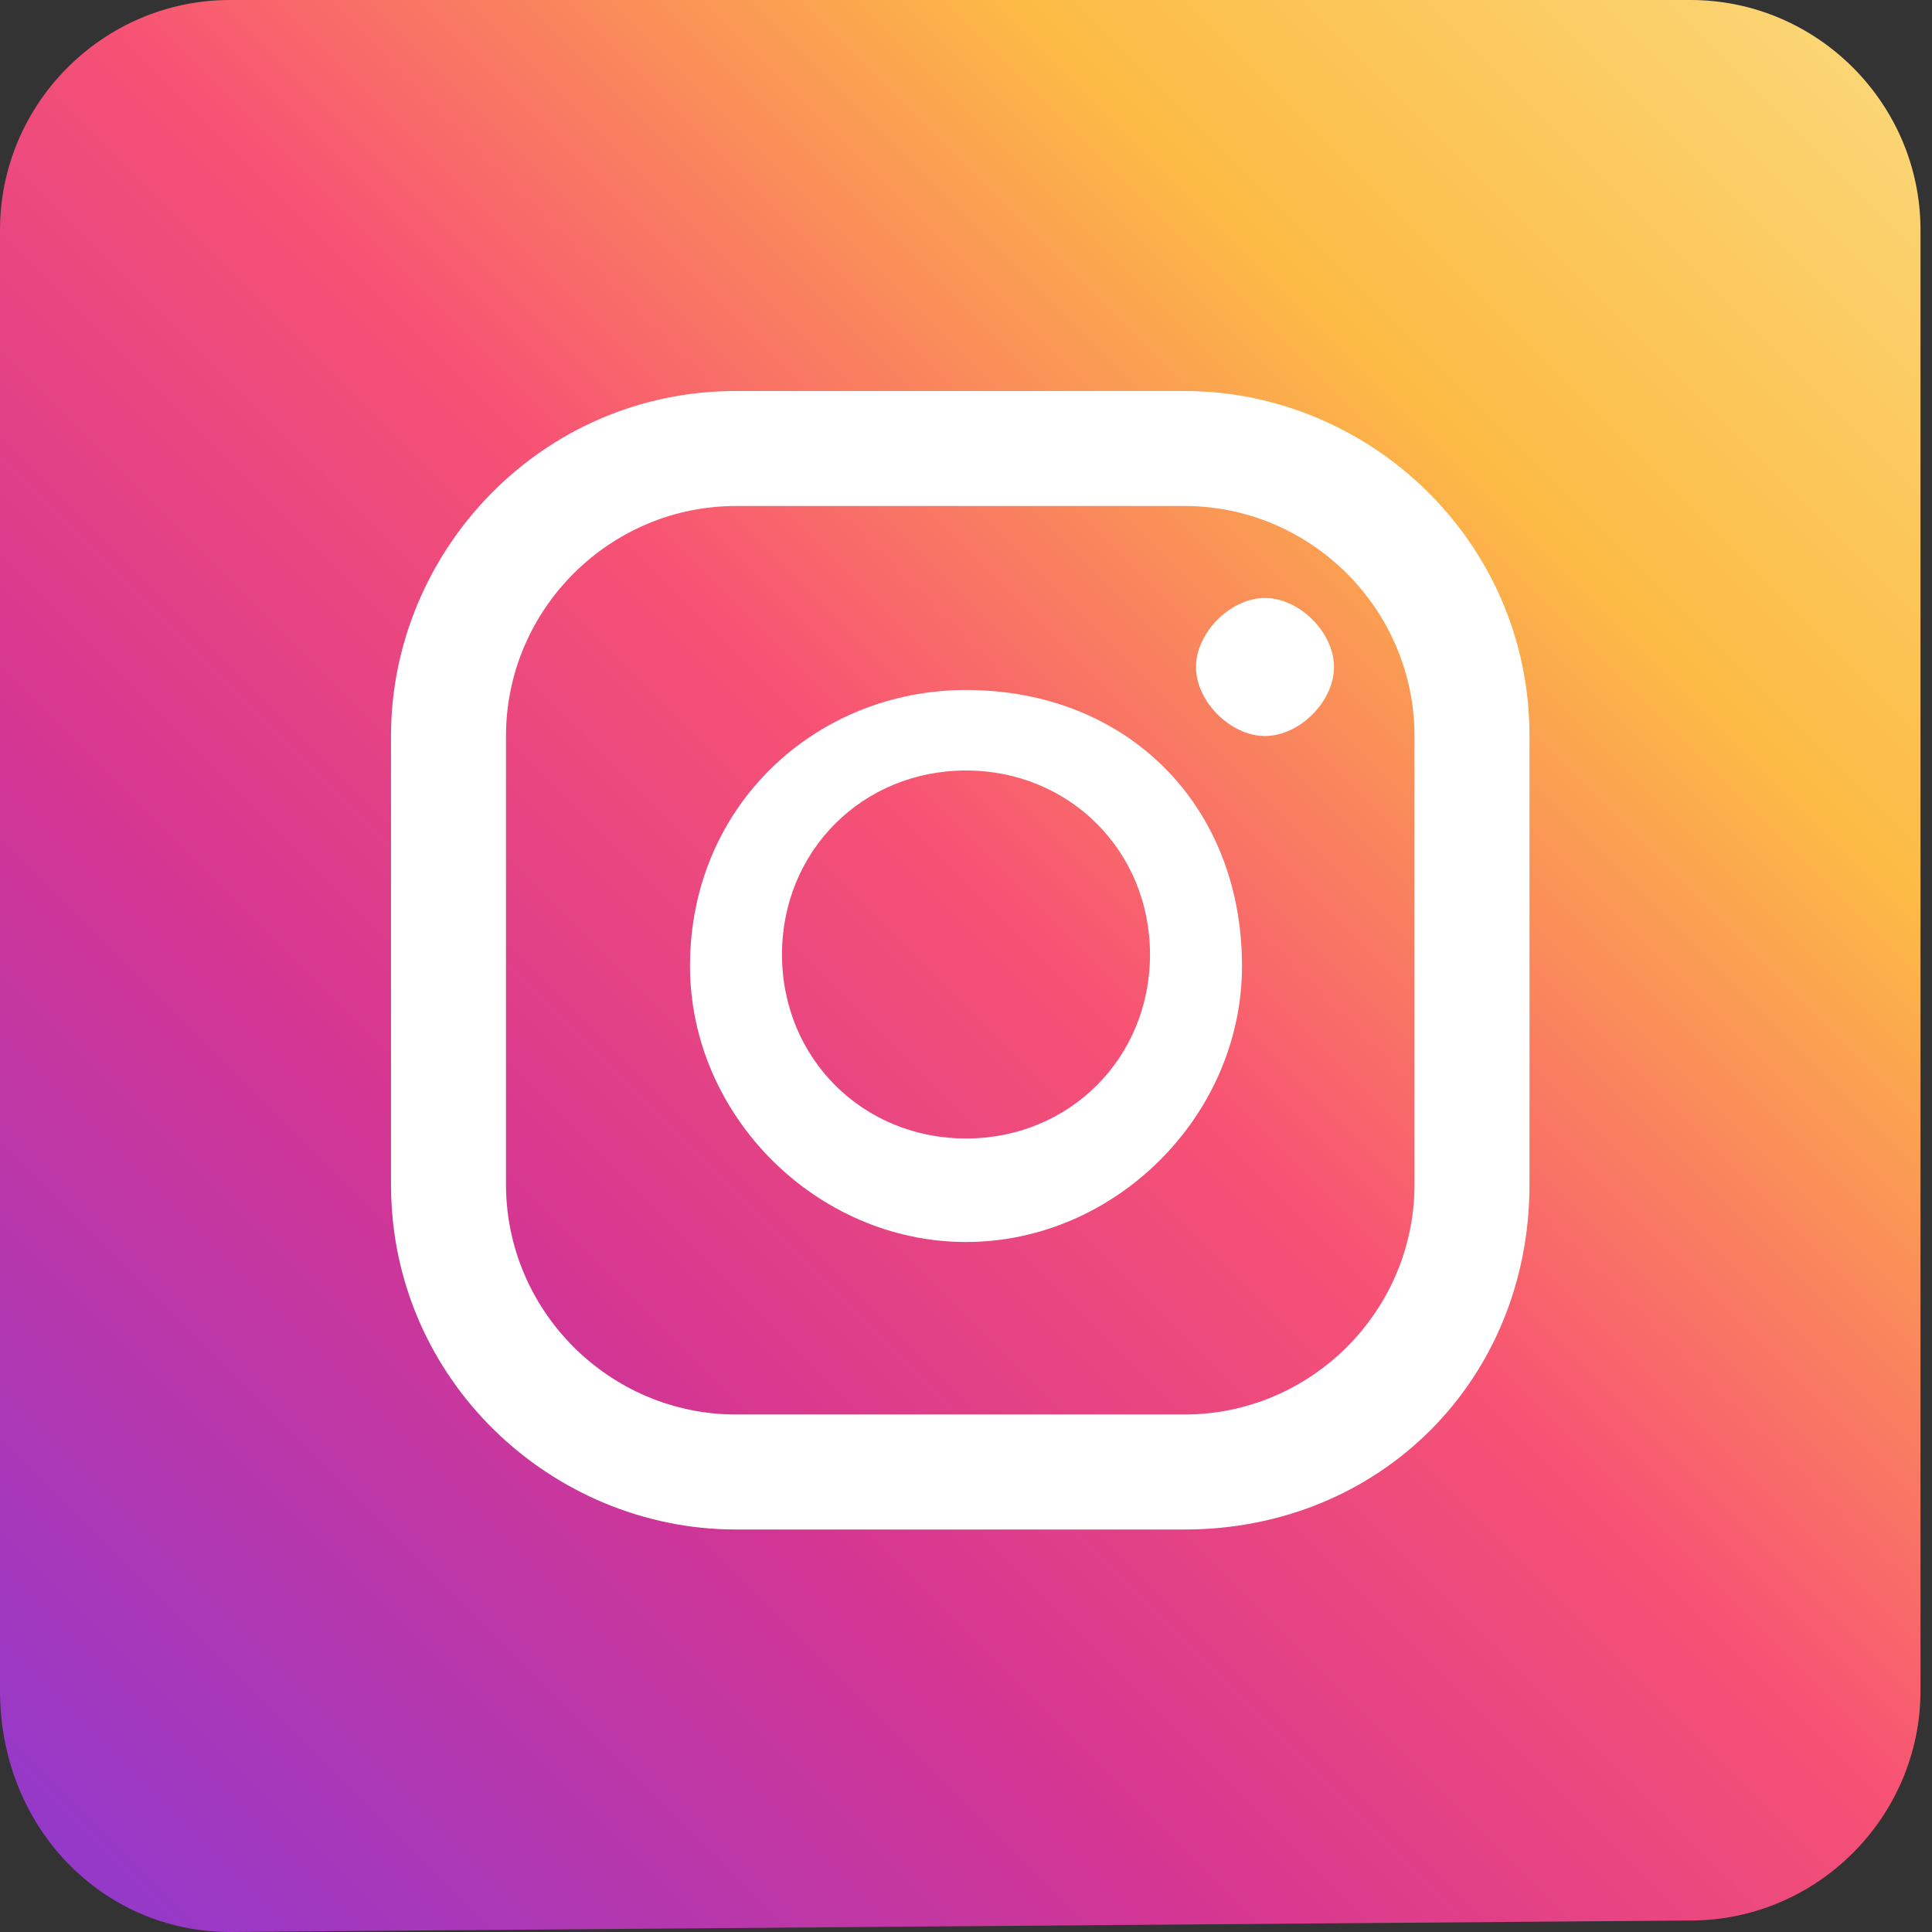 <?xml version="1.0" encoding="utf-8"?>
<!-- Generator: Adobe Illustrator 25.2.0, SVG Export Plug-In . SVG Version: 6.00 Build 0)  -->
<svg version="1.1" xmlns="http://www.w3.org/2000/svg" xmlns:xlink="http://www.w3.org/1999/xlink" x="0px" y="0px"
	 viewBox="0 0 16.8 16.8" style="enable-background:new 0 0 16.8 16.8;" xml:space="preserve">
<rect x="0" y="0" width="16.8" height="16.8" fill="#333333" stroke="none"/>
<style type="text/css">
	.st0{fill:url(#SVGID_1_);}
	.st1{fill:#FFFFFF;}
	.st2{fill:url(#SVGID_2_);}
	.st3{fill:url(#SVGID_3_);}
	.st4{fill:url(#SVGID_4_);}
</style>
<g id="BACKGROUND">
</g>
<g id="ELEMENTS">
	
		<linearGradient id="SVGID_1_" gradientUnits="userSpaceOnUse" x1="-106.892" y1="122.064" x2="-83.093" y2="145.863" gradientTransform="matrix(0 1 -1 0 139.835 105.882)">
		<stop  offset="1.104800e-03" style="stop-color:#FBE18A"/>
		<stop  offset="0.209" style="stop-color:#FCBB45"/>
		<stop  offset="0.377" style="stop-color:#F75274"/>
		<stop  offset="0.524" style="stop-color:#D53692"/>
		<stop  offset="0.739" style="stop-color:#8F39CE"/>
		<stop  offset="1" style="stop-color:#5B4FE9"/>
	</linearGradient>
	<path class="st0" d="M0,14.7L0,2c0-1.1,0.9-2,2-2l12.7,0c1.1,0,2,0.9,2,2l0,12.7c0,1.1-0.9,2-2,2L2,16.8C0.9,16.8,0,15.9,0,14.7z"
		/>
	<g>
		<path class="st1" d="M11,5.2c-0.3,0-0.6,0.3-0.6,0.6c0,0.3,0.3,0.6,0.6,0.6c0.3,0,0.6-0.3,0.6-0.6C11.6,5.5,11.3,5.2,11,5.2z"/>
		<path class="st1" d="M8.4,6C7.1,6,6,7,6,8.4c0,1.3,1.1,2.4,2.4,2.4c1.3,0,2.4-1.1,2.4-2.4C10.8,7,9.8,6,8.4,6z M8.4,9.9
			c-0.9,0-1.6-0.7-1.6-1.6s0.7-1.6,1.6-1.6c0.9,0,1.6,0.7,1.6,1.6S9.3,9.9,8.4,9.9z"/>
		<path class="st1" d="M10.3,13.3H6.4c-1.6,0-3-1.3-3-3V6.4c0-1.6,1.3-3,3-3h3.9c1.6,0,3,1.3,3,3v3.9C13.3,12,12,13.3,10.3,13.3z
			 M6.4,4.4c-1.1,0-2,0.9-2,2v3.9c0,1.1,0.9,2,2,2h3.9c1.1,0,2-0.9,2-2V6.4c0-1.1-0.9-2-2-2H6.4z"/>
	</g>
</g>
</svg>
